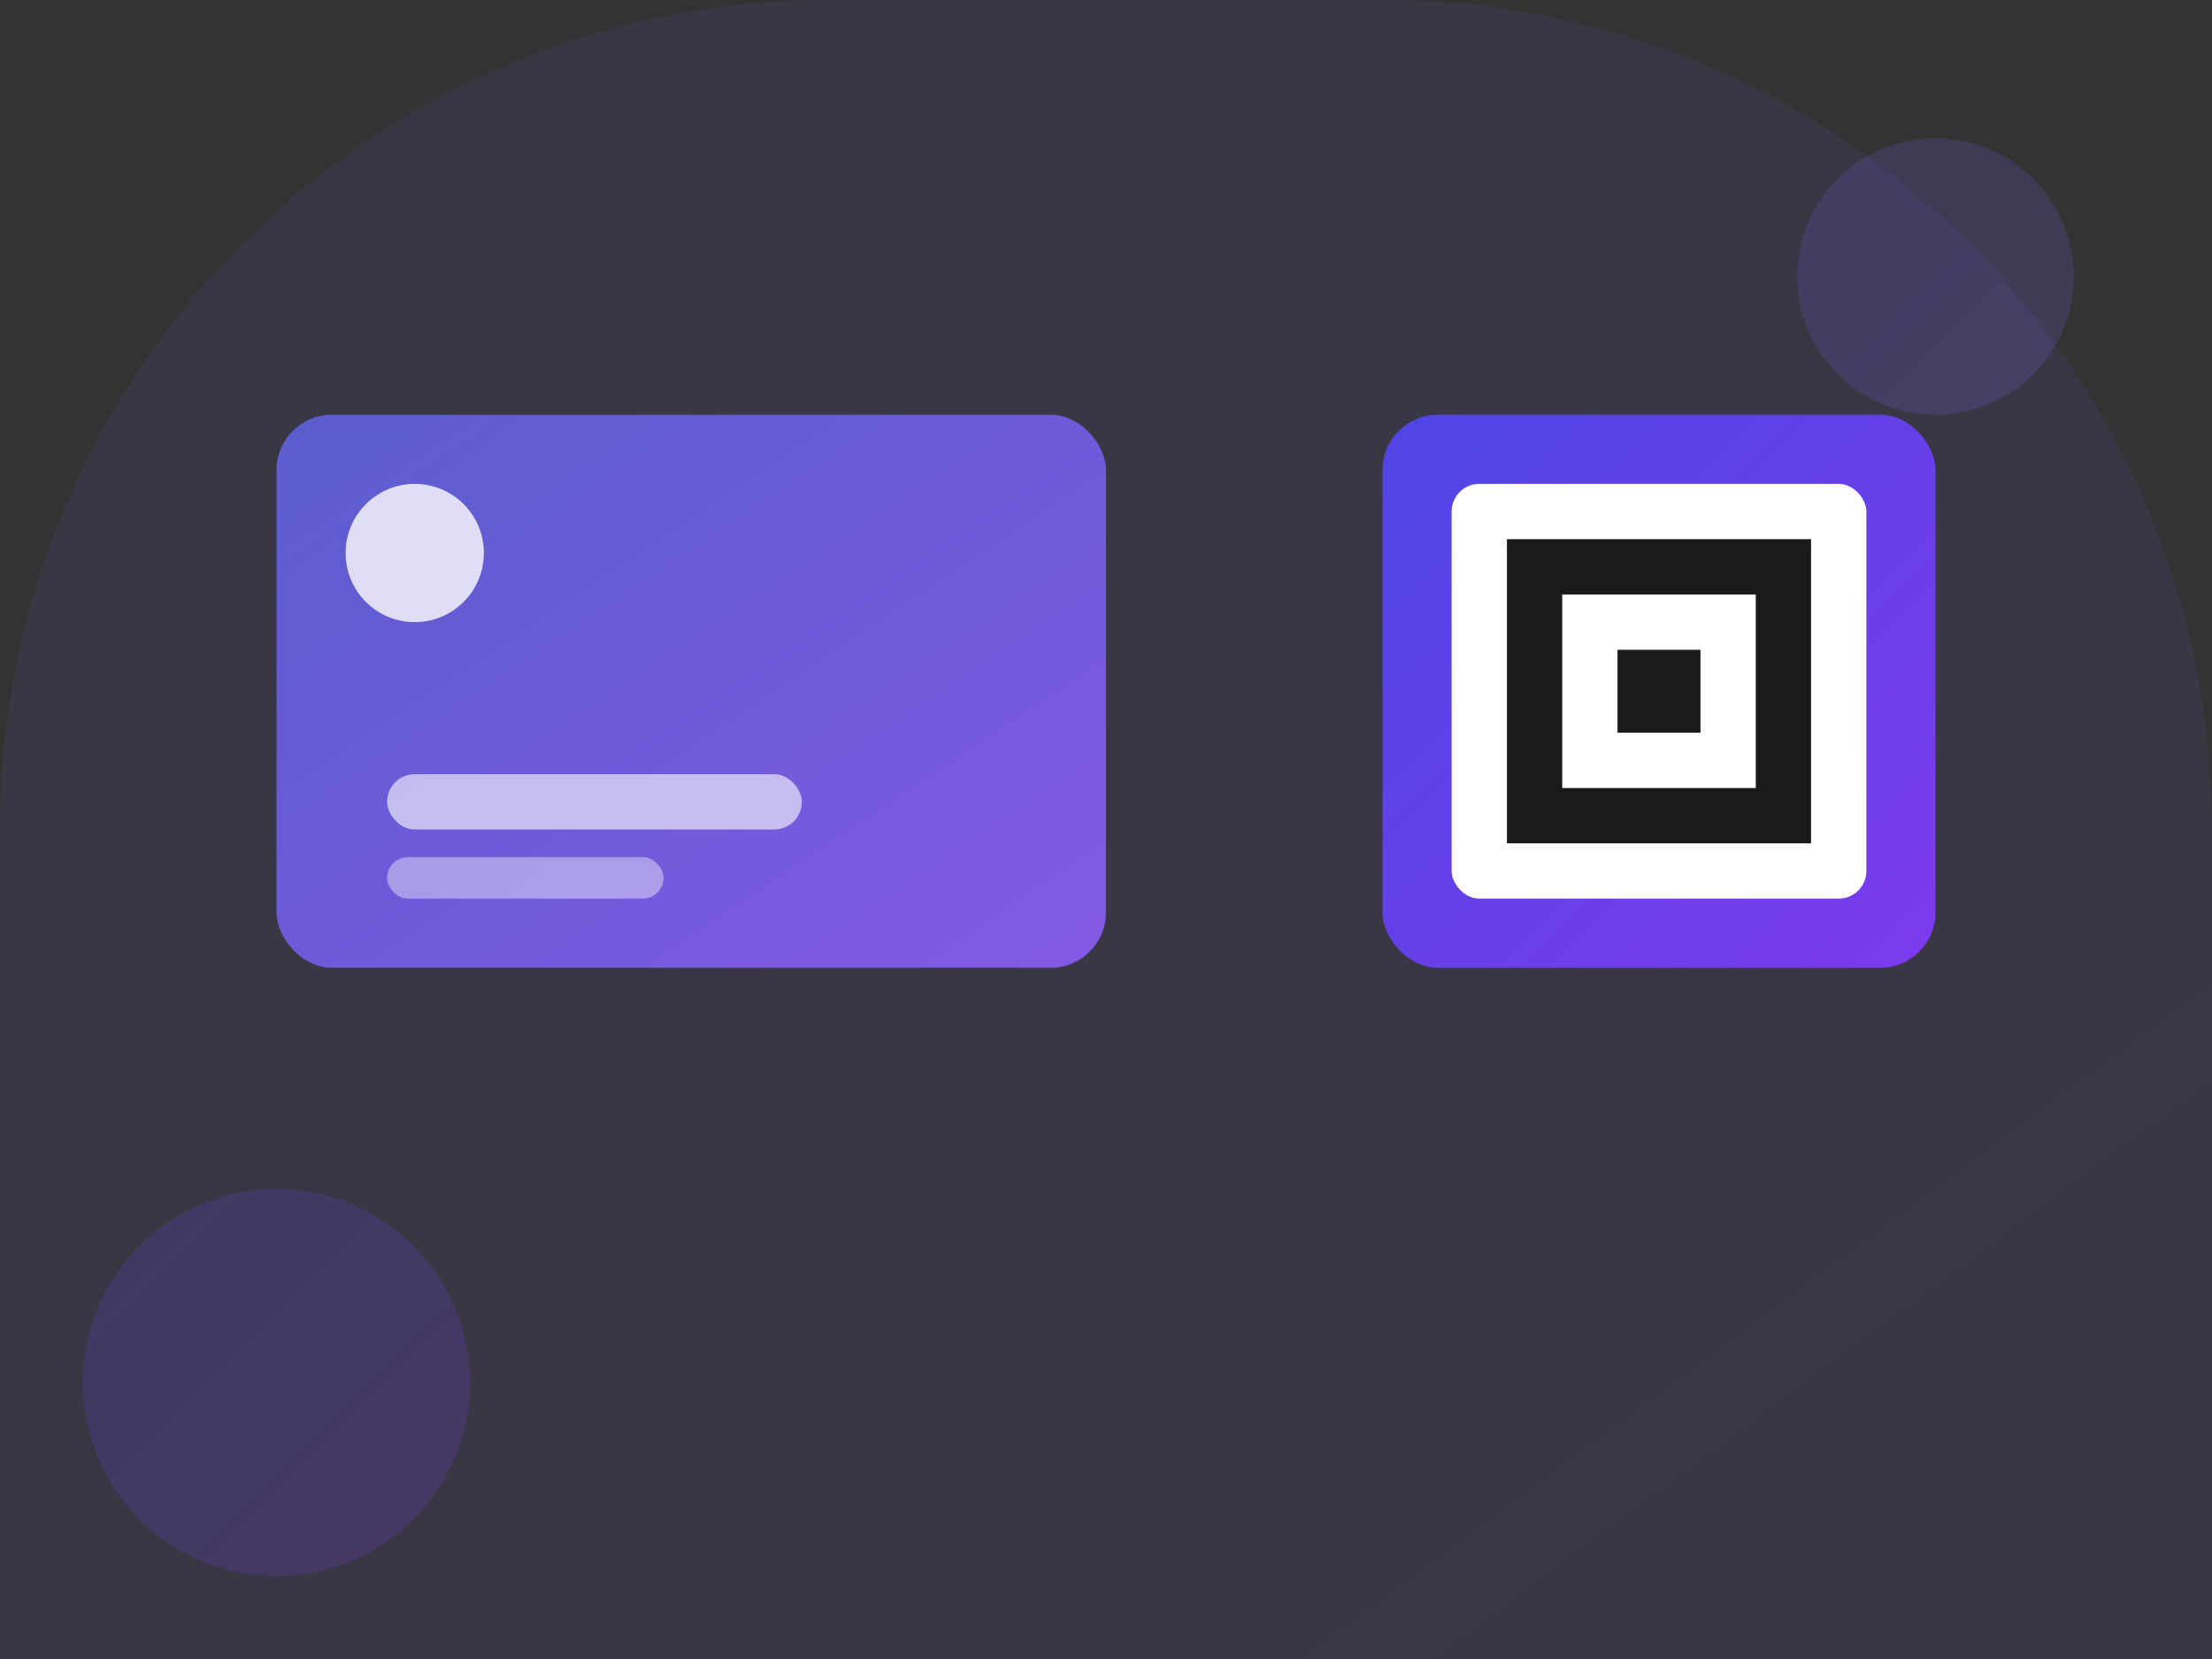 <svg width="800" height="600" viewBox="0 0 800 600" fill="none" xmlns="http://www.w3.org/2000/svg">
  <rect x="0" y="0" width="800" height="600" fill="#333333" stroke="none"/>
  <defs>
    <linearGradient id="cardGradient" x1="0" y1="0" x2="1" y2="1">
      <stop offset="0%" stop-color="#6366f1" stop-opacity="0.8"/>
      <stop offset="100%" stop-color="#8b5cf6" stop-opacity="0.9"/>
    </linearGradient>
    <linearGradient id="qrGradient" x1="0" y1="0" x2="1" y2="1">
      <stop offset="0%" stop-color="#4f46e5"/>
      <stop offset="100%" stop-color="#7c3aed"/>
    </linearGradient>
  </defs>
  
  <!-- Background Shapes -->
  <path d="M0 300C0 134.315 134.315 0 300 0H500C665.685 0 800 134.315 800 300V600H0V300Z" fill="url(#cardGradient)" opacity="0.1"/>
  
  <!-- Card -->
  <rect x="100" y="150" width="300" height="200" rx="20" fill="url(#cardGradient)"/>
  <circle cx="150" cy="200" r="25" fill="white" opacity="0.8"/>
  <rect x="140" y="280" width="150" height="20" rx="10" fill="white" opacity="0.6"/>
  <rect x="140" y="310" width="100" height="15" rx="7.5" fill="white" opacity="0.4"/>
  
  <!-- QR Code Frame -->
  <rect x="500" y="150" width="200" height="200" rx="20" fill="url(#qrGradient)"/>
  <rect x="525" y="175" width="150" height="150" rx="10" fill="white"/>
  
  <!-- QR Code Pattern (Simplified) -->
  <rect x="545" y="195" width="110" height="110" fill="#1a1a1a"/>
  <rect x="565" y="215" width="70" height="70" fill="white"/>
  <rect x="585" y="235" width="30" height="30" fill="#1a1a1a"/>
  
  <!-- Decorative Elements -->
  <circle cx="700" cy="100" r="50" fill="url(#cardGradient)" opacity="0.2"/>
  <circle cx="100" cy="500" r="70" fill="url(#qrGradient)" opacity="0.2"/>
</svg>